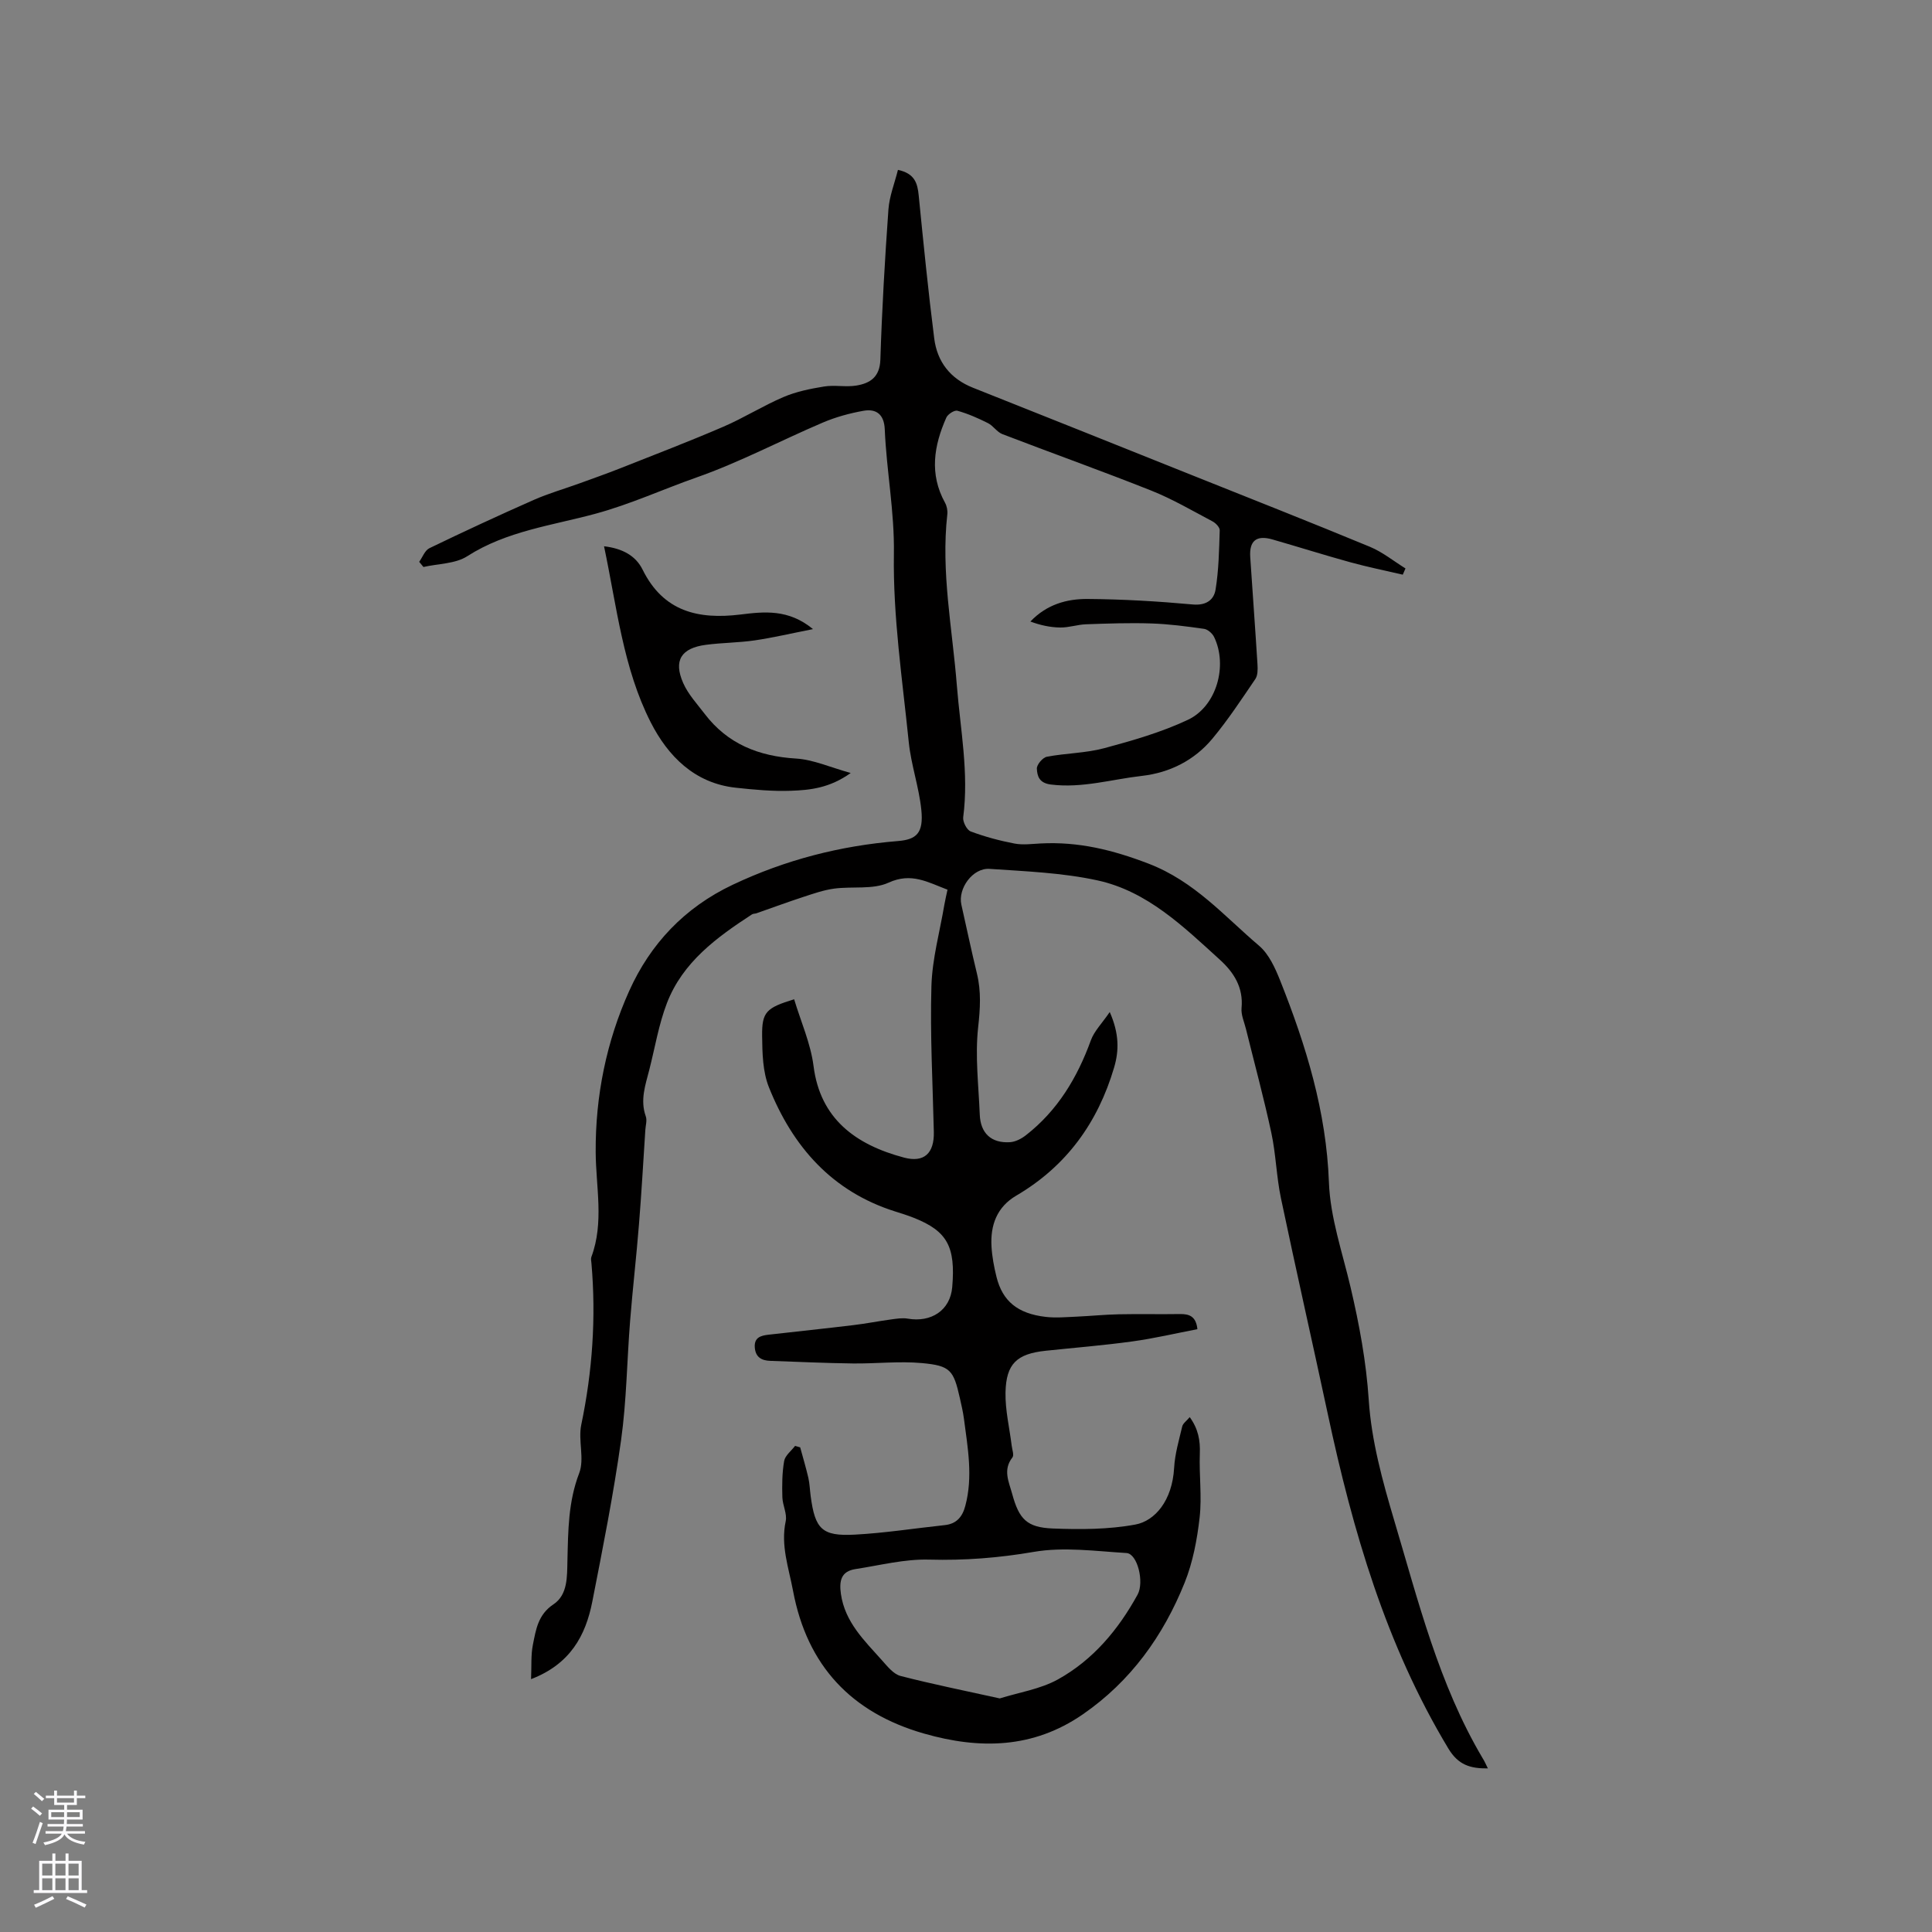 <svg enable-background="new 0 0 400 400" viewBox="0 0 400 400" xmlns="http://www.w3.org/2000/svg"><rect x="0" y="0" width="400" height="400" fill="#808080" stroke="none"/><path d="m308.05 366.13c-3.65.04-6.13-.71-8.18-4.11-12.94-21.47-19.79-45.06-24.97-69.29-3.19-14.9-6.57-29.77-9.7-44.68-.93-4.44-1.03-9.05-1.98-13.49-1.55-7.22-3.49-14.36-5.26-21.53-.35-1.43-1.04-2.92-.91-4.31.4-4.27-1.58-7.38-4.5-10.03-7.54-6.85-15.01-14.16-25.3-16.41-7.29-1.59-14.88-1.88-22.37-2.39-3.49-.24-6.59 4.08-5.84 7.41 1.07 4.75 2.07 9.52 3.22 14.25.91 3.74.68 7.32.25 11.18-.65 5.93.1 12.02.34 18.04.15 3.85 2.37 5.94 6.24 5.71 1.14-.07 2.38-.71 3.31-1.44 6.56-5.11 10.64-11.91 13.45-19.65.69-1.91 2.3-3.5 3.91-5.86 1.97 4.48 1.94 7.99.9 11.5-3.37 11.41-9.88 20.43-20.25 26.51-4.01 2.35-5.39 6.12-5.13 10.54.12 2.1.52 4.22 1.03 6.27 1.24 5.04 4.39 7.63 10.21 8.3 2.09.24 4.23.04 6.34-.05 2.92-.13 5.84-.43 8.77-.49 4.22-.09 8.44.02 12.66-.05 1.95-.03 3.34.47 3.62 3.13-4.47.86-8.96 1.92-13.5 2.54-5.95.82-11.95 1.3-17.92 1.93-5.95.63-8.19 2.67-8.31 8.65-.07 3.66.83 7.33 1.28 11 .1.83.53 1.96.15 2.44-2.02 2.57-.73 5.05-.05 7.54 1.42 5.22 3.02 6.96 8.42 7.17 5.69.22 11.53.21 17.09-.82 4.04-.75 7.64-4.94 8.02-11.74.16-2.88 1.01-5.74 1.68-8.58.15-.62.87-1.11 1.55-1.92 1.77 2.44 2.2 4.84 2.09 7.58-.16 4.4.45 8.86-.04 13.2-.52 4.58-1.4 9.27-3.11 13.52-4.43 11-11.14 20.38-21.08 27.24-10.3 7.11-21.36 7.27-32.86 3.98-15.05-4.31-24.22-14.05-27.13-29.56-.89-4.76-2.59-9.37-1.52-14.4.33-1.54-.64-3.3-.69-4.97-.07-2.5-.06-5.05.37-7.5.2-1.14 1.47-2.09 2.26-3.13.35.1.71.2 1.06.3.57 2.1 1.2 4.19 1.69 6.31.28 1.23.31 2.52.48 3.78.91 6.84 2.33 8.34 9.12 7.98 6.23-.33 12.42-1.31 18.63-1.97 2.46-.26 3.67-1.72 4.27-4 1.61-6.03.5-12-.28-17.98-.19-1.47-.54-2.91-.86-4.36-1.3-5.74-1.94-6.67-7.86-7.21-4.71-.43-9.5.14-14.26.08-5.71-.07-11.42-.34-17.13-.54-1.8-.06-3.05-.76-3.2-2.78-.15-2.06 1.24-2.45 2.81-2.63 5.87-.67 11.75-1.28 17.62-1.99 2.62-.31 5.21-.83 7.82-1.18 1.13-.15 2.32-.35 3.41-.16 4.83.84 8.81-1.68 9.22-6.54.71-8.37-1.03-11.58-7.92-14.32-1.28-.51-2.59-.92-3.9-1.33-13.09-4.13-21.23-13.44-26.14-25.73-1.28-3.21-1.36-7.04-1.4-10.59-.06-5 .85-5.84 6.63-7.61 1.38 4.61 3.42 9.14 4.02 13.85 1.38 10.84 8.63 16.25 18.74 18.93 4.16 1.1 6.26-.9 6.16-5.32-.23-10.06-.79-20.13-.5-30.18.16-5.64 1.73-11.23 2.68-16.85.17-1.01.42-2.02.65-3.12-4.11-1.56-7.49-3.61-12.19-1.46-3.26 1.49-7.51.73-11.29 1.24-2.15.29-4.26 1.03-6.34 1.71-3.27 1.07-6.5 2.26-9.75 3.4-.3.1-.67.06-.92.23-7.3 4.75-14.34 9.89-17.6 18.36-1.7 4.42-2.47 9.19-3.65 13.81-.81 3.16-1.93 6.27-.73 9.63.3.82-.03 1.88-.09 2.82-.43 6.53-.79 13.06-1.32 19.57-.53 6.65-1.3 13.28-1.83 19.93-.66 8.24-.73 16.55-1.87 24.71-1.57 11.21-3.78 22.34-5.96 33.45-1.38 7.03-4.56 12.93-12.68 16.05.12-2.75-.05-5 .38-7.13.63-3.12 1.05-6.23 4.27-8.37 2.98-1.99 2.8-5.78 2.88-9.05.15-6.13.15-12.15 2.44-18.11 1.13-2.95-.25-6.76.42-9.99 2.32-11.09 3.09-22.21 2.11-33.48-.04-.42-.15-.89-.02-1.26 2.67-7.15.94-14.48.9-21.74-.07-11.62 2.23-22.9 6.94-33.36 4.36-9.68 11.39-17.24 21.47-22 10.92-5.16 22.25-8.06 34.16-9.03 3.85-.31 5.34-1.64 4.85-6.46-.48-4.71-2.12-9.31-2.6-14.02-1.32-12.97-3.28-25.99-3.08-38.96.14-8.78-1.53-17.2-1.89-25.81-.13-3.04-1.71-4.31-4.41-3.83-2.86.51-5.75 1.3-8.42 2.44-8.73 3.72-17.18 8.21-26.11 11.35-6.97 2.45-13.67 5.54-20.91 7.51-8.91 2.43-18.44 3.57-26.59 8.81-2.48 1.59-6.02 1.53-9.07 2.23-.29-.36-.59-.72-.88-1.07.69-.96 1.17-2.36 2.11-2.82 7.14-3.45 14.34-6.79 21.59-9.99 3.08-1.36 6.34-2.29 9.51-3.44 2.77-1.01 5.56-1.99 8.3-3.07 7.17-2.84 14.38-5.6 21.46-8.65 4.25-1.83 8.21-4.34 12.46-6.15 2.64-1.13 5.57-1.72 8.42-2.18 2.17-.35 4.47.16 6.63-.19 2.87-.47 4.88-1.75 5-5.36.33-10.38.93-20.75 1.67-31.11.2-2.74 1.28-5.42 1.97-8.19 3.51.75 4.05 2.8 4.3 5.31.98 9.87 1.96 19.74 3.21 29.58.61 4.83 3.31 8.34 8.01 10.21 15.14 6.01 30.27 12.07 45.39 18.12 12.28 4.91 24.59 9.76 36.81 14.82 2.62 1.09 4.91 2.96 7.36 4.48-.19.43-.37.86-.56 1.29-3.61-.84-7.25-1.58-10.83-2.56-5.4-1.49-10.75-3.18-16.14-4.73-3.33-.96-4.84.26-4.61 3.67.49 7.4 1.04 14.81 1.5 22.21.06 1.01.07 2.26-.45 3.02-2.86 4.2-5.66 8.47-8.91 12.37-3.73 4.47-8.83 7.03-14.58 7.68-6.25.71-12.36 2.59-18.82 1.79-2.45-.3-2.84-1.75-2.92-3.28-.05-.82 1.2-2.3 2.06-2.47 3.94-.76 8.05-.74 11.9-1.78 5.88-1.58 11.83-3.29 17.31-5.87 5.97-2.81 8.28-11.24 5.43-17.14-.36-.74-1.3-1.58-2.07-1.69-3.62-.52-7.27-1-10.92-1.12-4.5-.15-9.02.01-13.52.17-1.78.06-3.55.69-5.32.67-2.07-.02-4.14-.47-6.21-1.24 3.38-3.55 7.56-4.7 11.83-4.67 7.27.05 14.56.48 21.8 1.14 2.78.25 4.37-.97 4.71-3.08.66-4.03.73-8.18.86-12.28.02-.62-.84-1.51-1.52-1.86-4.18-2.21-8.29-4.62-12.66-6.36-10.21-4.06-20.56-7.75-30.82-11.69-1.12-.43-1.89-1.73-2.99-2.28-2.03-1.02-4.14-1.95-6.32-2.56-.61-.17-1.97.7-2.29 1.41-2.58 5.81-3.56 11.69-.27 17.64.38.69.56 1.63.47 2.41-1.34 11.94 1.05 23.66 1.98 35.46.72 9.07 2.51 18.07 1.31 27.25-.12.93.75 2.63 1.55 2.93 2.93 1.1 6 1.92 9.08 2.51 1.73.33 3.59.07 5.39-.02 7.79-.41 14.85 1.3 22.33 4.17 9.57 3.68 15.68 10.87 22.9 17 2.05 1.74 3.35 4.64 4.39 7.25 5.34 13.42 9.54 27.03 10.08 41.75.27 7.28 2.79 14.5 4.48 21.71 1.81 7.72 3.24 15.39 3.77 23.41.55 8.36 2.84 16.71 5.25 24.81 5.01 16.8 9.24 33.94 18.3 49.25.4.61.68 1.29 1.11 2.15zm-101.06-14.49c3.95-1.24 8.38-1.91 12.05-3.94 7.26-4.03 12.5-10.29 16.49-17.56 1.41-2.58-.03-8.47-2.3-8.6-6.4-.39-12.98-1.31-19.19-.24-7.26 1.25-14.35 1.8-21.69 1.6-5.06-.14-10.16 1.18-15.23 1.96-3 .46-3.4 2.45-3.02 5.14.84 5.88 4.9 9.7 8.53 13.78 1.11 1.24 2.36 2.83 3.82 3.21 6.63 1.71 13.36 3.06 20.54 4.65z" fill="#010000"/><path d="m176.13 160.04c-4.38 3.13-8.42 3.54-12.37 3.68-3.79.14-7.62-.22-11.41-.63-8.57-.92-14.07-6.57-17.62-13.53-5.72-11.24-7.01-23.85-9.67-36.46 3.75.44 6.54 1.91 7.99 4.85 4.29 8.68 11.52 10.35 20.26 9.28 4.88-.6 9.92-1.18 15.01 3.02-4.51.89-8.25 1.77-12.03 2.33-3.35.49-6.77.48-10.12.92-5.14.67-6.78 3.24-4.72 7.92 1.03 2.34 2.89 4.33 4.47 6.41 4.75 6.22 11.19 8.75 18.89 9.22 3.54.21 7 1.79 11.32 2.99z" fill="#010000"/><g fill="#fbfafc"><path d="m6.44 374.46.42-.45c.65.47 1.27.95 1.85 1.44l-.45.49c-.65-.56-1.25-1.06-1.82-1.48m.93 7.33-.63-.26c.55-1.36 1.05-2.8 1.52-4.33.19.1.38.19.59.27-.46 1.29-.95 2.73-1.48 4.32m-.38-10.38.44-.42c.43.34 1.01.82 1.74 1.44l-.49.49c-.53-.51-1.09-1.01-1.69-1.51m2.5.35h1.72v-1.04h.59v1.04h3.52v-1.04h.59v1.04h1.75v.53h-1.75v1.42h-2.03v.97h3.22v2.03h-3.24c0 .35-.01.66-.03.93h3.32v.53h-3.37c-.03.27-.08.58-.15.94h3.96v.53h-3.71c.67.92 1.93 1.48 3.79 1.68-.13.24-.23.44-.29.59-2.13-.38-3.48-1.08-4.04-2.12-.43.97-1.77 1.72-4.03 2.23-.09-.19-.2-.37-.33-.55 2.1-.42 3.37-1.03 3.81-1.83h-3.36v-.53h3.58c.08-.29.13-.61.16-.94h-3.33v-.53h3.39c.02-.27.04-.58.04-.93h-3.23v-2.03h3.25v-.97h-2.07v-1.42h-1.73zm1.12 3.44v1h2.65c.01-.3.02-.44.01-.4v-.25-.35zm1.19-2h3.52v-.91h-3.52zm4.71 2h-2.63v.59c0 .15-.01.28-.01.4h2.64z"/><path d="m13.56 383.74h.63v1.52h2.72v6.07h1.13v.6h-11.06v-.6h1.13v-6.07h2.73v-1.52h.63v1.52h2.1v-1.52zm-2.69 8.83.38.56c-1.24.63-2.53 1.25-3.85 1.85-.1-.21-.21-.42-.34-.63 1.36-.55 2.63-1.15 3.81-1.78m-2.13-4.27h2.1v-2.45h-2.1zm0 3.04h2.1v-2.46h-2.1zm2.72-3.04h2.1v-2.45h-2.1zm0 3.04h2.1v-2.46h-2.1zm6.07 3.6c-1.41-.71-2.7-1.3-3.86-1.78l.35-.56c1.45.62 2.75 1.19 3.88 1.72zm-1.25-9.09h-2.1v2.45h2.1zm-2.09 5.49h2.1v-2.46h-2.1z"/></g></svg>